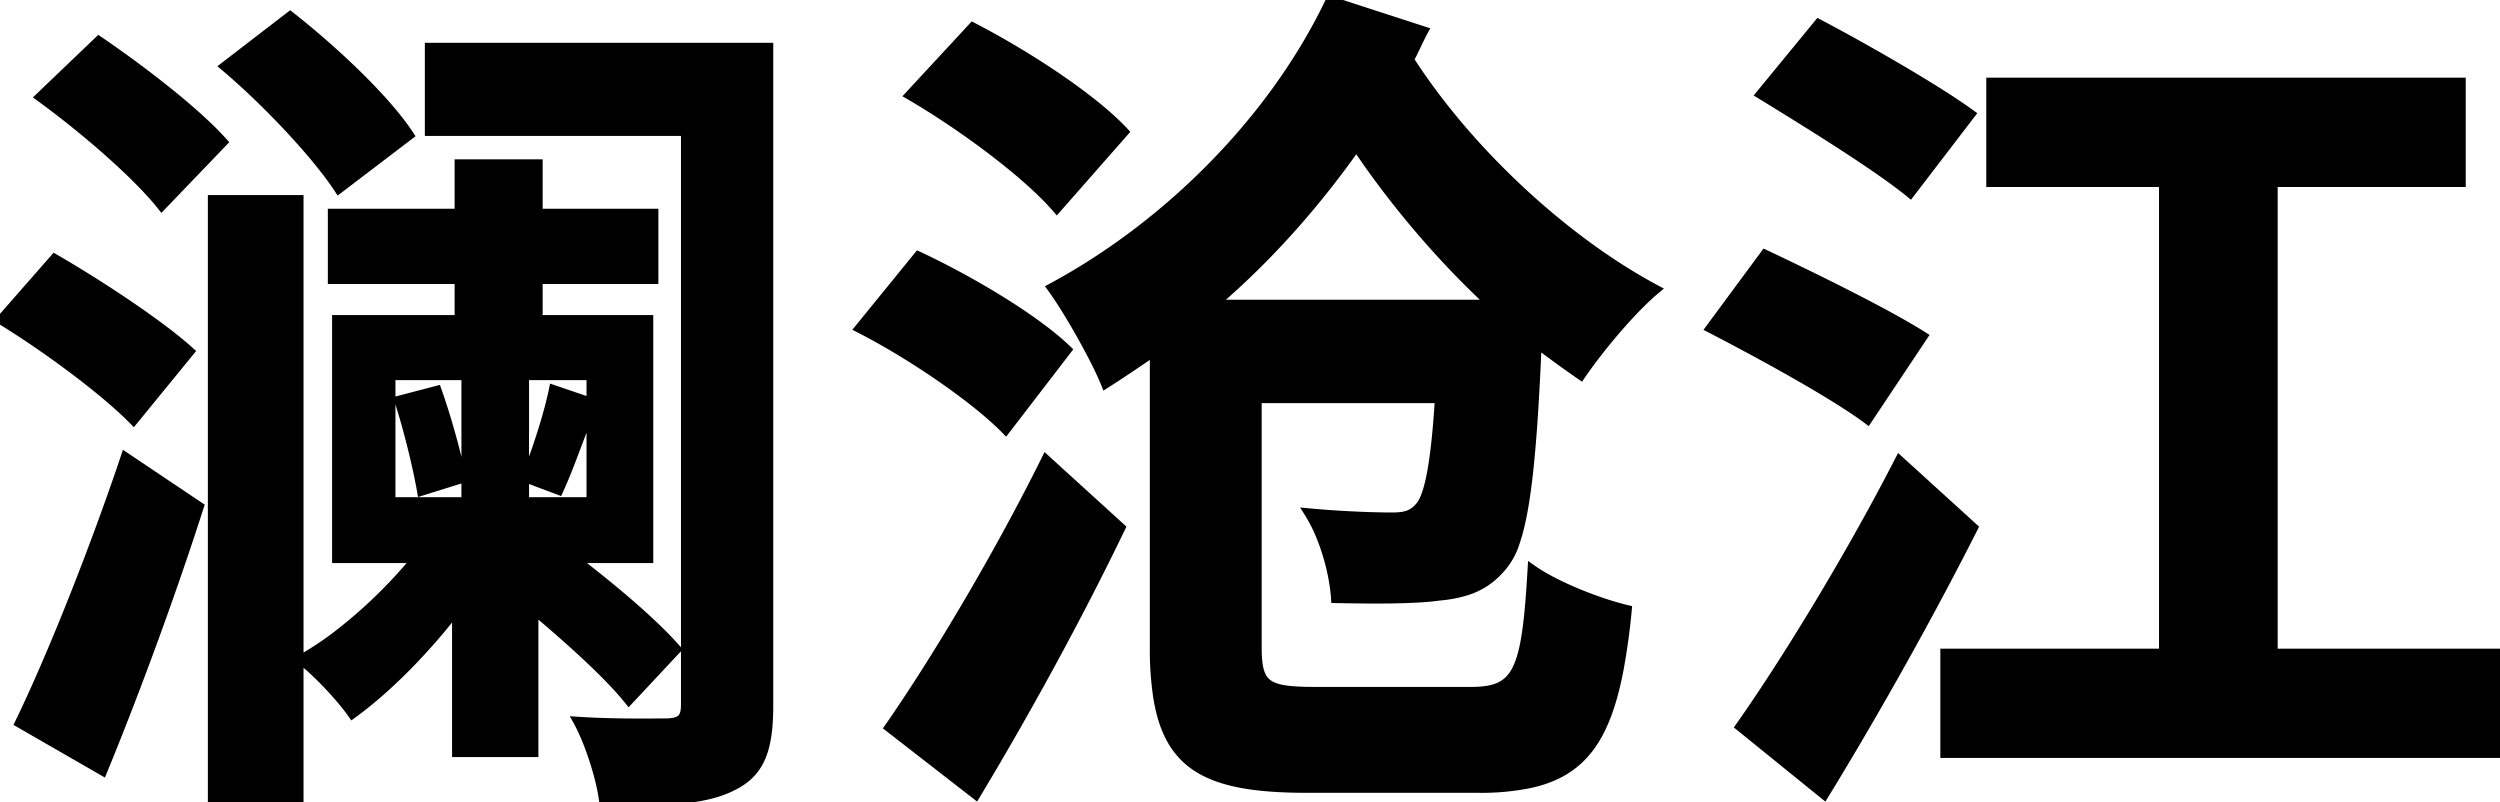 <svg width="293.8" height="94.301" viewBox="0 0 293.8 94.301" xmlns="http://www.w3.org/2000/svg"><g id="svgGroup" stroke-linecap="round" fill-rule="evenodd" font-size="9pt" stroke="#000" stroke-width="0.25mm" fill="black" style="stroke:#000;stroke-width:0.25mm;fill:black"><path d="M 135.6 41.4 L 135.6 76 A 37.861 37.861 0 0 0 136.002 81.949 C 137.344 90.294 142.241 92.7 153.6 92.7 L 173.7 92.7 A 28.55 28.55 0 0 0 179.901 92.125 C 185.948 90.768 188.812 86.828 190.373 78.451 A 80.972 80.972 0 0 0 191.3 71.6 C 187.946 70.811 182.937 68.854 180.114 66.881 A 13.67 13.67 0 0 1 180 66.8 C 179.36 78.043 178.47 80.764 174.121 81.148 A 15.068 15.068 0 0 1 172.8 81.2 L 154.8 81.2 C 148.8 81.2 147.8 80.6 147.8 76 L 147.8 46.9 L 169.1 46.9 A 131.32 131.32 0 0 1 168.844 50.335 C 168.408 55.226 167.812 57.912 167.054 59.141 A 2.506 2.506 0 0 1 166.7 59.6 A 3.048 3.048 0 0 1 165.807 60.309 C 165.443 60.496 165.041 60.6 164.577 60.653 A 8.662 8.662 0 0 1 163.6 60.7 A 70.326 70.326 0 0 1 162.378 60.688 C 160.327 60.652 157.112 60.525 153.7 60.2 A 17.571 17.571 0 0 1 155.112 62.948 C 155.921 64.898 156.497 67.078 156.763 69.038 A 18.91 18.91 0 0 1 156.9 70.4 C 161.9 70.5 166.5 70.5 169.2 70.1 A 15.3 15.3 0 0 0 172.255 69.532 C 173.914 69.018 175.319 68.138 176.6 66.6 A 8.417 8.417 0 0 0 178.15 63.69 C 179.479 59.793 180.174 52.741 180.7 40.5 C 182.4 41.8 184.2 43.1 185.8 44.2 A 45.952 45.952 0 0 1 186.887 42.67 C 189.011 39.796 192.059 36.248 194.48 34.185 A 19.841 19.841 0 0 1 194.7 34 A 60.45 60.45 0 0 1 192.025 32.486 C 182.299 26.657 172.572 17.339 166.296 7.913 A 64.207 64.207 0 0 1 165.7 7 C 166.3 5.9 166.8 4.7 167.4 3.6 L 156.3 0 C 149.6 14.1 137.1 26.5 123.5 33.8 A 28.338 28.338 0 0 1 124.243 34.86 C 125.979 37.444 128.243 41.49 129.442 44.127 A 22.688 22.688 0 0 1 129.9 45.2 C 131.8 44 133.7 42.7 135.6 41.4 Z M 267.2 76.7 L 267.2 21.5 L 289.3 21.5 L 289.3 9.6 L 233.9 9.6 L 233.9 21.5 L 254.2 21.5 L 254.2 76.7 L 228.5 76.7 L 228.5 88.6 L 293.8 88.6 L 293.8 76.7 L 267.2 76.7 Z M 67.6 65.7 L 76.3 65.7 L 76.3 37.5 L 63.3 37.5 L 63.3 32.9 L 76.9 32.9 L 76.9 25 L 63.3 25 L 63.3 19.2 L 53.9 19.2 L 53.9 25 L 39 25 L 39 32.9 L 53.9 32.9 L 53.9 37.5 L 39.5 37.5 L 39.5 65.7 L 48.8 65.7 A 57.359 57.359 0 0 1 39.252 74.864 C 37.955 75.828 36.651 76.686 35.36 77.411 A 29.543 29.543 0 0 1 35.2 77.5 A 17.308 17.308 0 0 1 36.057 78.191 C 37.829 79.706 39.931 81.989 41.18 83.693 A 17.411 17.411 0 0 1 41.4 84 A 44.819 44.819 0 0 0 44.304 81.693 C 46.759 79.582 49.27 77.025 51.63 74.233 A 74.659 74.659 0 0 0 53.6 71.8 L 53.6 88.5 L 62.8 88.5 L 62.8 71.8 C 66.41 74.836 70.02 78.073 72.47 80.74 A 30.496 30.496 0 0 1 73.9 82.4 L 79.6 76.3 C 77 73.3 72.3 69.3 67.6 65.7 Z M 90.4 5.5 L 50.4 5.5 L 50.4 15.5 L 80.5 15.5 L 80.5 82.8 A 4.911 4.911 0 0 1 80.457 83.495 C 80.309 84.523 79.754 84.816 78.5 84.9 C 77.214 84.9 73.056 84.984 68.899 84.765 A 79.138 79.138 0 0 1 67.8 84.7 C 69.2 87.2 70.6 91.6 70.9 94.3 C 78.1 94.3 83 94.1 86.2 92.4 C 88.842 91.079 89.985 89.008 90.302 85.399 A 28.631 28.631 0 0 0 90.4 82.9 L 90.4 5.5 Z M 24.9 23.4 L 24.9 94.3 L 35.2 94.3 L 35.2 23.4 L 24.9 23.4 Z M 131.8 62 L 122.9 53.9 A 235.793 235.793 0 0 1 120.874 57.889 C 115.892 67.477 110.126 77.065 105.577 83.786 A 149.004 149.004 0 0 1 104.4 85.5 L 114.7 93.5 C 120.6 83.7 126.8 72.4 131.8 62 Z M 204.4 85.4 L 214.4 93.5 A 439.834 439.834 0 0 0 218.95 85.892 C 223.37 78.334 227.789 70.291 231.6 62.789 A 352.127 352.127 0 0 0 232 62 L 223.2 54 A 253.428 253.428 0 0 1 220.346 59.397 C 215.488 68.328 209.995 77.258 205.673 83.569 A 151.72 151.72 0 0 1 204.4 85.4 Z M 23.5 59.5 L 14.7 53.6 A 314.405 314.405 0 0 1 12.337 60.362 C 8.983 69.628 5.172 78.895 2.2 85 L 12.1 90.7 A 396.667 396.667 0 0 0 14.69 84.224 C 17.794 76.265 20.922 67.547 23.5 59.5 Z M 175.1 35.7 L 142.8 35.7 C 149 30.4 154.6 24.1 159.4 17.3 C 163.9 24 169.4 30.4 175.1 35.7 Z M 69.4 47.2 L 65 45.7 C 64.475 48.325 63.261 52.175 62.162 55.039 A 48.488 48.488 0 0 1 61.7 56.2 L 65.7 57.7 C 66.682 55.573 67.664 52.843 68.7 50.113 A 157.637 157.637 0 0 1 69.4 48.3 L 69.4 58.9 L 61.7 58.9 L 61.7 44.2 L 69.4 44.2 L 69.4 47.2 Z M 114.3 3.1 L 106.8 11.2 A 84.814 84.814 0 0 1 109.956 13.13 C 114.95 16.331 120.272 20.401 123.383 23.694 A 24.223 24.223 0 0 1 124.2 24.6 L 132.2 15.5 C 128.4 11.4 120.5 6.3 114.3 3.1 Z M 207.4 29.8 L 200.9 38.6 A 315.677 315.677 0 0 1 204.135 40.296 C 209.68 43.242 216.177 46.908 219.5 49.4 L 226.1 39.5 C 221.7 36.7 212.9 32.4 207.4 29.8 Z M 107.9 30 L 100.9 38.6 A 71.188 71.188 0 0 1 104.123 40.35 C 109.475 43.429 115.214 47.531 118.2 50.6 L 125.5 41.1 A 26.733 26.733 0 0 0 123.751 39.554 C 120.084 36.565 114.523 33.261 109.691 30.863 A 82.937 82.937 0 0 0 107.9 30 Z M 213.7 2.7 L 206.8 11.1 C 211.899 14.231 218.918 18.562 223.134 21.731 A 41.218 41.218 0 0 1 224.5 22.8 L 231.7 13.4 A 51.019 51.019 0 0 0 230.026 12.232 C 225.853 9.431 219.333 5.704 214.552 3.152 A 189.974 189.974 0 0 0 213.7 2.7 Z M 34.1 1.8 L 26.3 7.8 C 30.779 11.563 35.981 17.011 38.885 20.98 A 29.272 29.272 0 0 1 39.8 22.3 L 48.2 15.9 C 45.4 11.6 39.2 5.8 34.1 1.8 Z M 6.4 30.3 L 0 37.6 C 4.991 40.65 11.262 45.237 14.868 48.678 A 30.922 30.922 0 0 1 15.7 49.5 L 22.4 41.3 C 19.367 38.527 13.481 34.553 8.58 31.589 A 123.562 123.562 0 0 0 6.4 30.3 Z M 11.6 4.7 L 4.6 11.4 A 100.868 100.868 0 0 1 7.229 13.376 C 11.33 16.562 15.694 20.417 18.32 23.476 A 26.027 26.027 0 0 1 19 24.3 L 26.3 16.7 A 32.705 32.705 0 0 0 24.525 14.872 C 21.417 11.886 16.879 8.381 12.95 5.632 A 121.851 121.851 0 0 0 11.6 4.7 Z M 46 44.2 L 54.7 44.2 L 54.7 58.9 L 46 58.9 L 46 44.2 Z M 49.5 57.8 L 54.3 56.3 C 53.823 53.631 52.711 49.6 51.569 46.284 A 67.908 67.908 0 0 0 51.4 45.8 L 46.8 47 C 47.9 50.4 49 54.9 49.5 57.8 Z" vector-effect="non-scaling-stroke"/></g></svg>